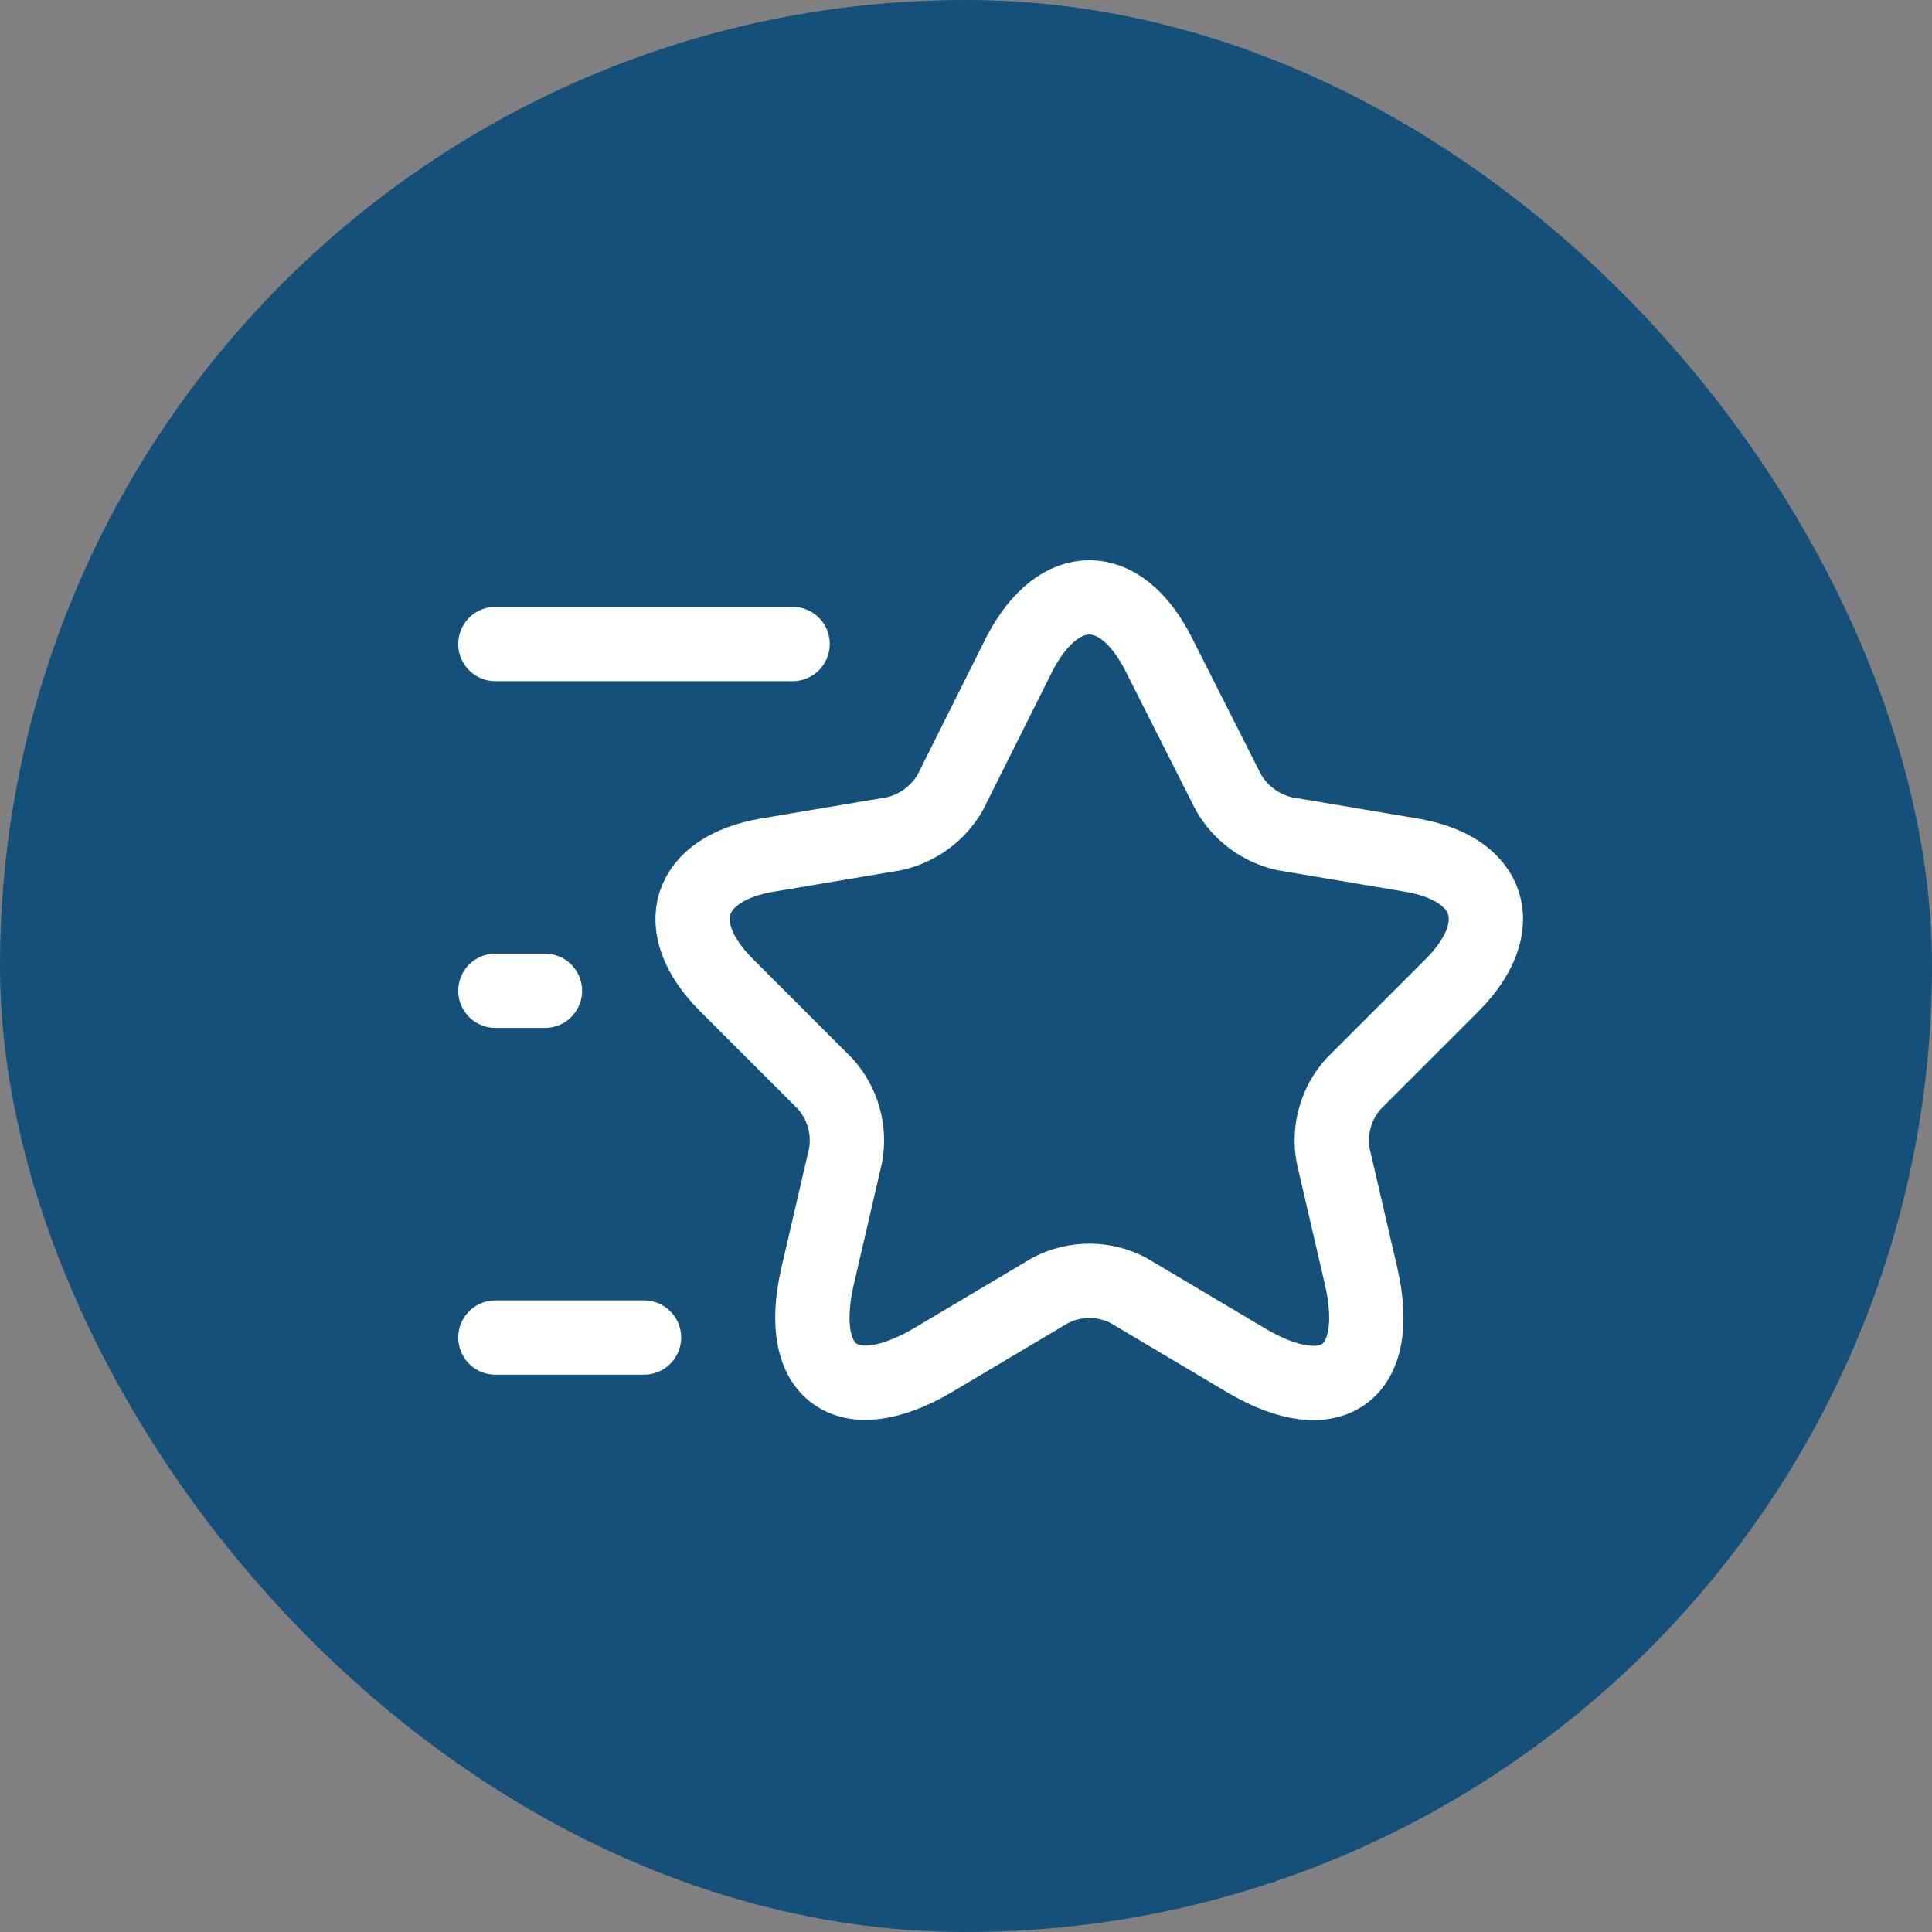 <svg width="39" height="39" viewBox="0 0 39 39" fill="none" xmlns="http://www.w3.org/2000/svg">
<rect x="0" y="0" width="39" height="39" fill="#808080" stroke="none"/>
<rect width="39" height="39" rx="19.5" fill="#15507A"/>
<path d="M23.39 13.21L24.8 16C24.921 16.209 25.084 16.39 25.278 16.533C25.473 16.676 25.695 16.777 25.93 16.83L28.48 17.26C30.11 17.53 30.48 18.71 29.32 19.88L27.32 21.88C27.147 22.073 27.02 22.303 26.949 22.553C26.878 22.802 26.865 23.064 26.91 23.32L27.48 25.78C27.92 27.72 26.89 28.48 25.17 27.47L22.78 26.05C22.536 25.922 22.265 25.855 21.99 25.855C21.715 25.855 21.444 25.922 21.2 26.05L18.81 27.47C17.09 28.47 16.06 27.72 16.5 25.78L17.07 23.32C17.115 23.064 17.102 22.802 17.031 22.553C16.96 22.303 16.833 22.073 16.66 21.88L14.66 19.88C13.49 18.71 13.87 17.53 15.5 17.26L18.05 16.83C18.285 16.777 18.507 16.676 18.702 16.533C18.896 16.39 19.059 16.209 19.18 16L20.59 13.18C21.38 11.68 22.62 11.68 23.39 13.21Z" stroke="white" stroke-width="1.5" stroke-linecap="round" stroke-linejoin="round"/>
<path d="M16 13H10" stroke="white" stroke-width="1.5" stroke-linecap="round" stroke-linejoin="round"/>
<path d="M13 27H10" stroke="white" stroke-width="1.5" stroke-linecap="round" stroke-linejoin="round"/>
<path d="M11 20H10" stroke="white" stroke-width="1.5" stroke-linecap="round" stroke-linejoin="round"/>
</svg>
